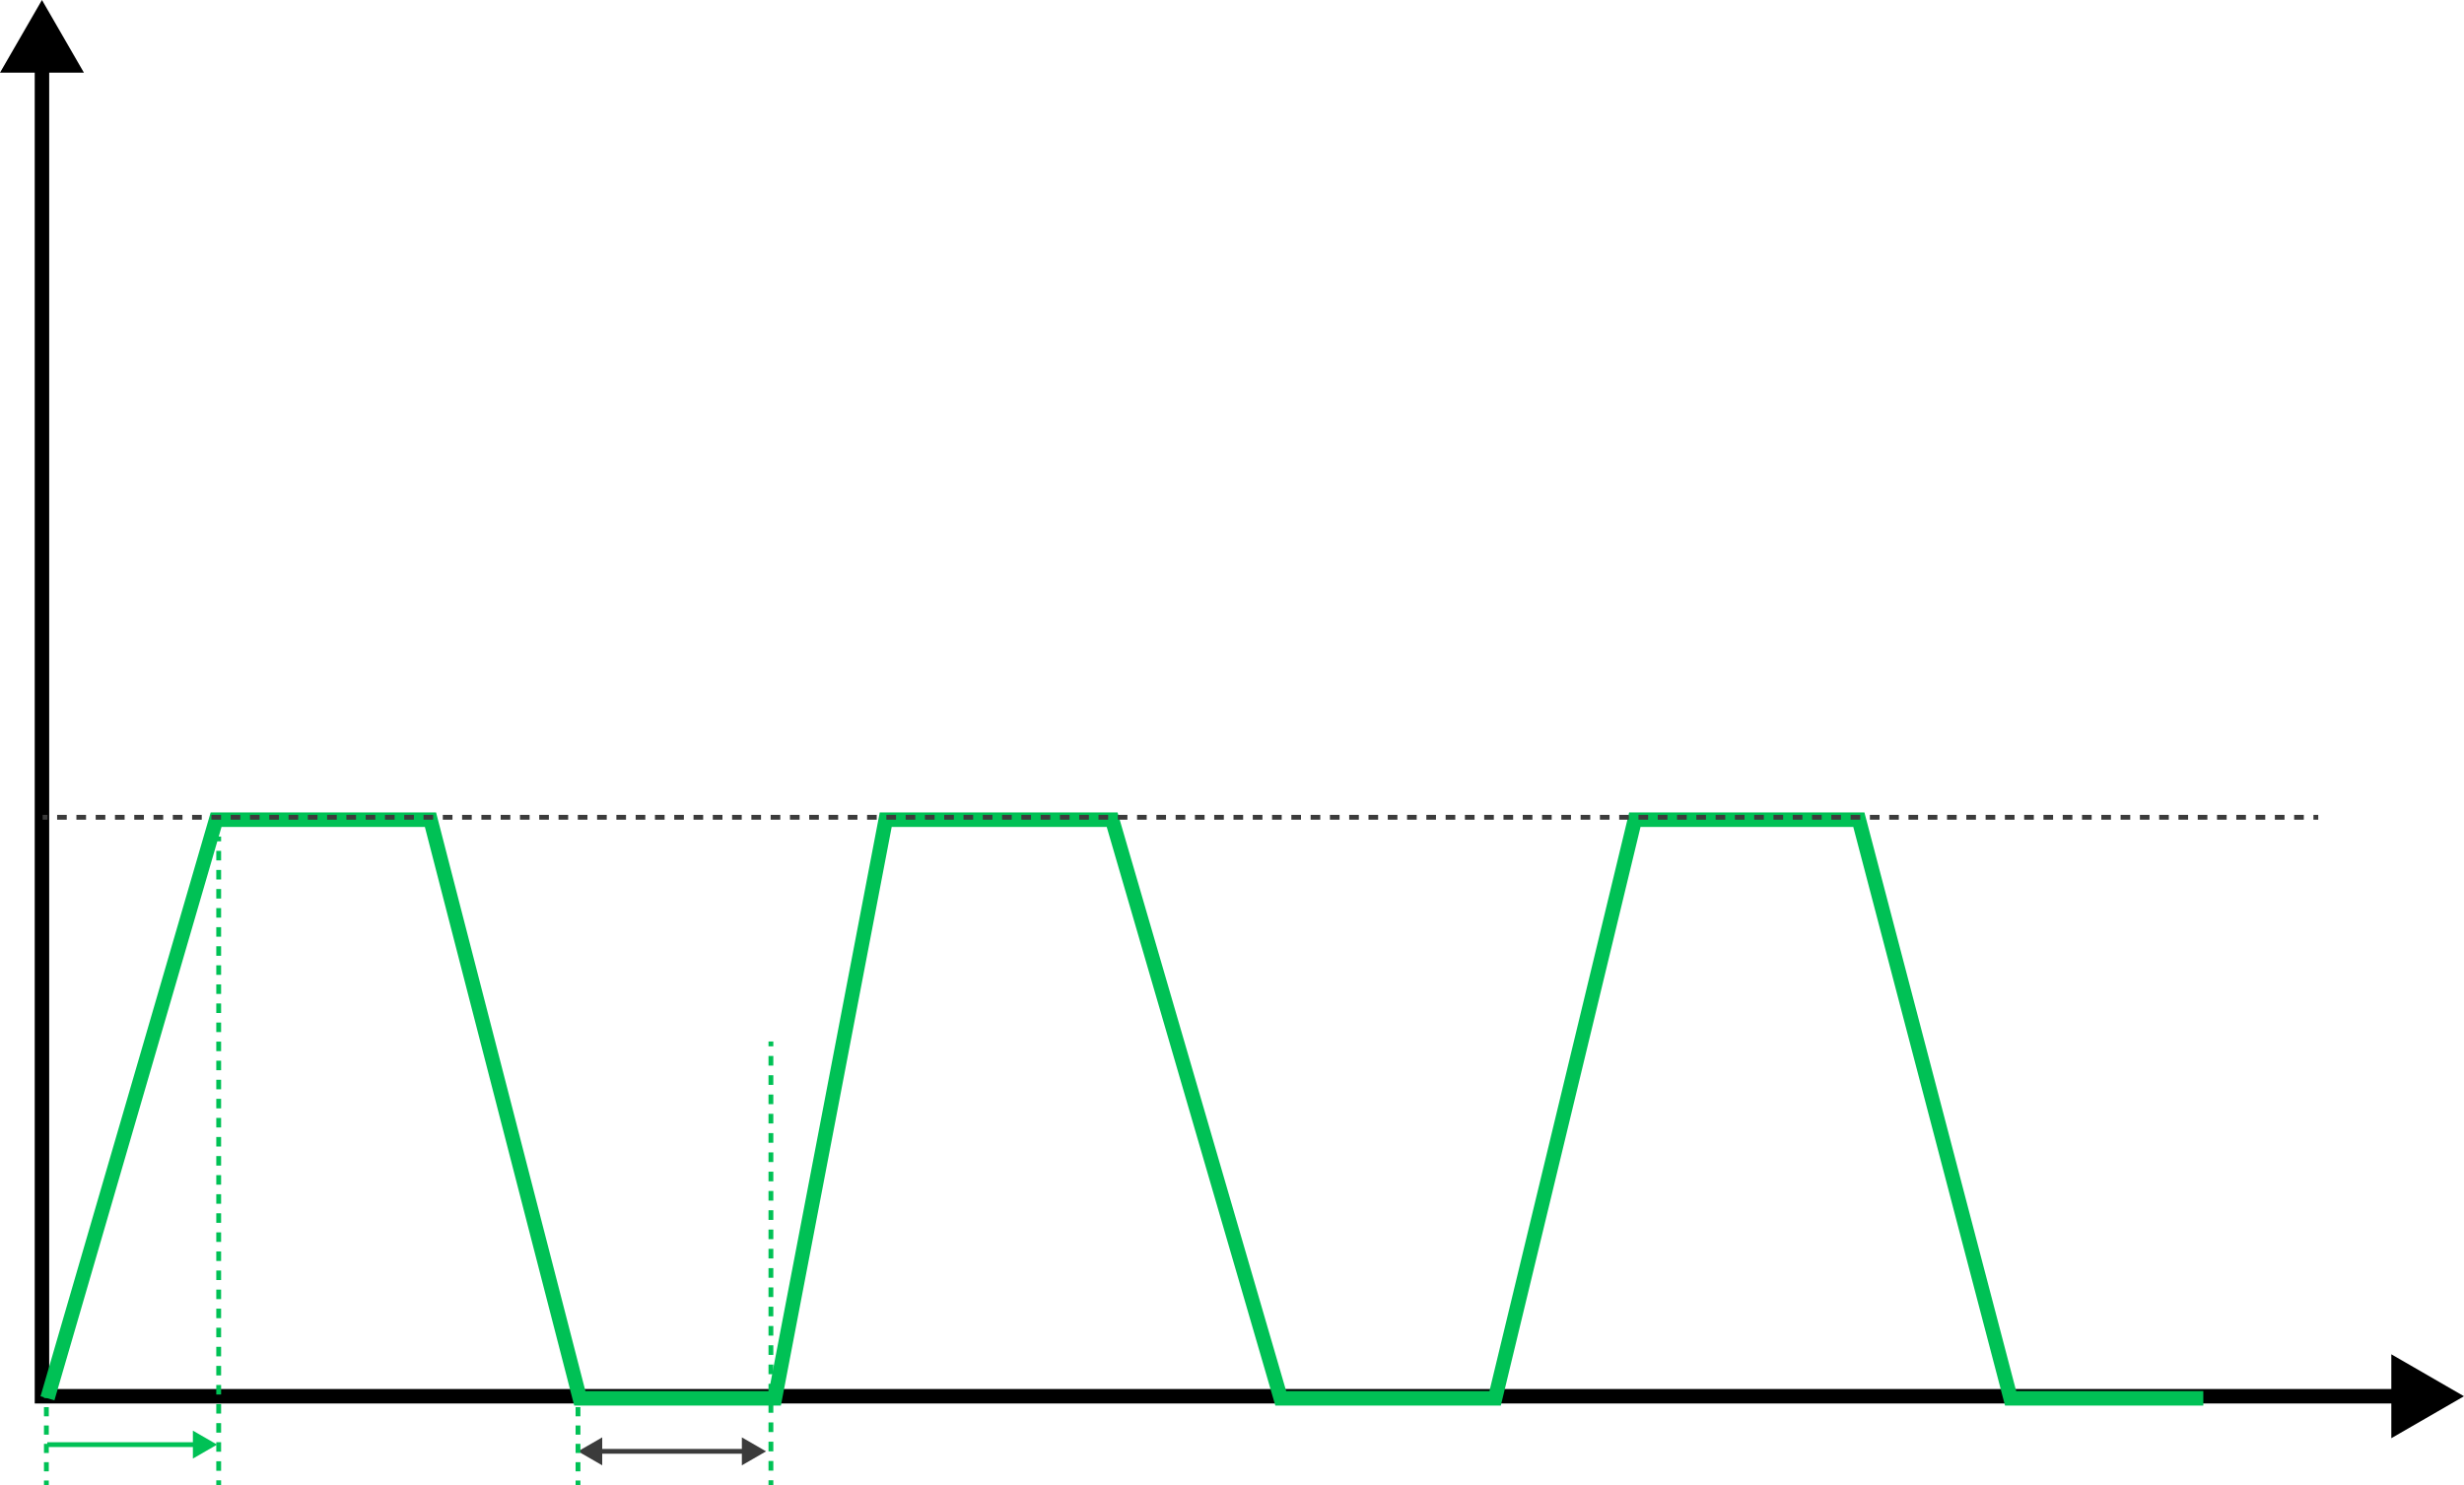 <svg xmlns="http://www.w3.org/2000/svg" xmlns:xlink="http://www.w3.org/1999/xlink" fill="none" version="1.1" width="510.9" height="307.992" viewBox="0 0 510.9 307.992"><g style="mix-blend-mode:passthrough"><g style="mix-blend-mode:passthrough"><g style="mix-blend-mode:passthrough"><path d="M17.4,15.069L8.7,0L-0,15.069L7.2,15.069L7.2,291.064L495.831,291.064L495.831,298.264L510.9,289.564L495.831,280.864L495.831,288.064L10.2,288.064L10.2,15.069L17.4,15.069Z" fill-rule="evenodd" fill="#000000" fill-opacity="1"/></g><g style="mix-blend-mode:passthrough"><path d="M124.868,298.092L119.845,300.992L124.868,303.892L124.868,301.492L153.822,301.492L153.822,303.892L158.845,300.992L153.822,298.092L153.822,300.492L124.868,300.492L124.868,298.092Z" fill-rule="evenodd" fill="#3B3B3B" fill-opacity="1"/></g><g style="mix-blend-mode:passthrough"><path d="M9.116,288.97L9.116,289.922L10.116,289.922L10.116,288.97L9.116,288.97ZM9.116,291.824L9.116,293.726L10.116,293.726L10.116,291.824L9.116,291.824ZM9.116,295.628L9.116,297.53L10.116,297.53L10.116,295.628L9.116,295.628ZM9.116,299.433L9.116,301.335L10.116,301.335L10.116,299.433L9.116,299.433ZM9.116,303.237L9.116,305.139L10.116,305.139L10.116,303.237L9.116,303.237ZM9.116,307.041L9.116,307.992L10.116,307.992L10.116,307.041L9.116,307.041Z" fill-rule="evenodd" fill="#00C155" fill-opacity="1"/></g><g style="mix-blend-mode:passthrough"><path d="M119.345,288.97L119.345,289.922L120.345,289.922L120.345,288.97L119.345,288.97ZM119.345,291.824L119.345,293.726L120.345,293.726L120.345,291.824L119.345,291.824ZM119.345,295.628L119.345,297.53L120.345,297.53L120.345,295.628L119.345,295.628ZM119.345,299.433L119.345,301.335L120.345,301.335L120.345,299.433L119.345,299.433ZM119.345,303.237L119.345,305.139L120.345,305.139L120.345,303.237L119.345,303.237ZM119.345,307.041L119.345,307.992L120.345,307.992L120.345,307.041L119.345,307.041Z" fill-rule="evenodd" fill="#00C155" fill-opacity="1"/></g><g style="mix-blend-mode:passthrough"><path d="M39.995,302.495L45.018,299.595L39.995,296.695L39.995,299.095L9.797,299.095L9.797,300.095L39.995,300.095L39.995,302.495Z" fill-rule="evenodd" fill="#00C155" fill-opacity="1"/></g><g style="mix-blend-mode:passthrough"><path d="M415.732,291.492L456.845,291.492L456.845,288.492L418.047,288.492L386.582,168.492L337.796,168.492L308.828,288.492L266.684,288.492L231.724,168.492L182.411,168.492L159.436,288.492L121.384,288.492L90.418,168.492L43.681,168.492L8.405,289.572L11.285,290.412L45.931,171.492L88.094,171.492L119.06,291.492L161.916,291.492L184.891,171.492L229.473,171.492L264.434,291.492L311.19,291.492L340.158,171.492L384.268,171.492L415.732,291.492Z" fill-rule="evenodd" fill="#00C155" fill-opacity="1"/></g><g style="mix-blend-mode:passthrough"><path d="M8.845,169.992L9.845,169.992L9.845,168.992L8.845,168.992L8.845,169.992ZM11.844,169.992L13.843,169.992L13.843,168.992L11.844,168.992L11.844,169.992ZM15.843,169.992L17.842,169.992L17.842,168.992L15.843,168.992L15.843,169.992ZM19.841,169.992L21.84,169.992L21.84,168.992L19.841,168.992L19.841,169.992ZM23.84,169.992L25.839,169.992L25.839,168.992L23.84,168.992L23.84,169.992ZM27.838,169.992L29.838,169.992L29.838,168.992L27.838,168.992L27.838,169.992ZM31.837,169.992L33.836,169.992L33.836,168.992L31.837,168.992L31.837,169.992ZM35.836,169.992L37.835,169.992L37.835,168.992L35.836,168.992L35.836,169.992ZM39.834,169.992L41.834,169.992L41.834,168.992L39.834,168.992L39.834,169.992ZM43.833,169.992L45.832,169.992L45.832,168.992L43.833,168.992L43.833,169.992ZM47.831,169.992L49.831,169.992L49.831,168.992L47.831,168.992L47.831,169.992ZM51.83,169.992L53.829,169.992L53.829,168.992L51.83,168.992L51.83,169.992ZM55.829,169.992L57.828,169.992L57.828,168.992L55.829,168.992L55.829,169.992ZM59.827,169.992L61.827,169.992L61.827,168.992L59.827,168.992L59.827,169.992ZM63.826,169.992L65.825,169.992L65.825,168.992L63.826,168.992L63.826,169.992ZM67.825,169.992L69.824,169.992L69.824,168.992L67.825,168.992L67.825,169.992ZM71.823,169.992L73.823,169.992L73.823,168.992L71.823,168.992L71.823,169.992ZM75.822,169.992L77.821,169.992L77.821,168.992L75.822,168.992L75.822,169.992ZM79.82,169.992L81.82,169.992L81.82,168.992L79.82,168.992L79.82,169.992ZM83.819,169.992L85.818,169.992L85.818,168.992L83.819,168.992L83.819,169.992ZM87.818,169.992L89.817,169.992L89.817,168.992L87.818,168.992L87.818,169.992ZM91.816,169.992L93.816,169.992L93.816,168.992L91.816,168.992L91.816,169.992ZM95.815,169.992L97.814,169.992L97.814,168.992L95.815,168.992L95.815,169.992ZM99.814,169.992L101.813,169.992L101.813,168.992L99.814,168.992L99.814,169.992ZM103.812,169.992L105.811,169.992L105.811,168.992L103.812,168.992L103.812,169.992ZM107.811,169.992L109.81,169.992L109.81,168.992L107.811,168.992L107.811,169.992ZM111.809,169.992L113.809,169.992L113.809,168.992L111.809,168.992L111.809,169.992ZM115.808,169.992L117.807,169.992L117.807,168.992L115.808,168.992L115.808,169.992ZM119.807,169.992L121.806,169.992L121.806,168.992L119.807,168.992L119.807,169.992ZM123.805,169.992L125.805,169.992L125.805,168.992L123.805,168.992L123.805,169.992ZM127.804,169.992L129.803,169.992L129.803,168.992L127.804,168.992L127.804,169.992ZM131.803,169.992L133.802,169.992L133.802,168.992L131.803,168.992L131.803,169.992ZM135.801,169.992L137.801,169.992L137.801,168.992L135.801,168.992L135.801,169.992ZM139.8,169.992L141.799,169.992L141.799,168.992L139.8,168.992L139.8,169.992ZM143.798,169.992L145.798,169.992L145.798,168.992L143.798,168.992L143.798,169.992ZM147.797,169.992L149.796,169.992L149.796,168.992L147.797,168.992L147.797,169.992ZM151.796,169.992L153.795,169.992L153.795,168.992L151.796,168.992L151.796,169.992ZM155.794,169.992L157.794,169.992L157.794,168.992L155.794,168.992L155.794,169.992ZM159.793,169.992L161.792,169.992L161.792,168.992L159.793,168.992L159.793,169.992ZM163.792,169.992L165.791,169.992L165.791,168.992L163.792,168.992L163.792,169.992ZM167.79,169.992L169.789,169.992L169.789,168.992L167.79,168.992L167.79,169.992ZM171.789,169.992L173.788,169.992L173.788,168.992L171.789,168.992L171.789,169.992ZM175.787,169.992L177.787,169.992L177.787,168.992L175.787,168.992L175.787,169.992ZM179.786,169.992L181.785,169.992L181.785,168.992L179.786,168.992L179.786,169.992ZM183.785,169.992L185.784,169.992L185.784,168.992L183.785,168.992L183.785,169.992ZM187.783,169.992L189.783,169.992L189.783,168.992L187.783,168.992L187.783,169.992ZM191.782,169.992L193.781,169.992L193.781,168.992L191.782,168.992L191.782,169.992ZM195.78,169.992L197.78,169.992L197.78,168.992L195.78,168.992L195.78,169.992ZM199.779,169.992L201.778,169.992L201.778,168.992L199.779,168.992L199.779,169.992ZM203.778,169.992L205.777,169.992L205.777,168.992L203.778,168.992L203.778,169.992ZM207.776,169.992L209.776,169.992L209.776,168.992L207.776,168.992L207.776,169.992ZM211.775,169.992L213.774,169.992L213.774,168.992L211.775,168.992L211.775,169.992ZM215.774,169.992L217.773,169.992L217.773,168.992L215.774,168.992L215.774,169.992ZM219.772,169.992L221.772,169.992L221.772,168.992L219.772,168.992L219.772,169.992ZM223.771,169.992L225.77,169.992L225.77,168.992L223.771,168.992L223.771,169.992ZM227.769,169.992L229.769,169.992L229.769,168.992L227.769,168.992L227.769,169.992ZM231.768,169.992L233.767,169.992L233.767,168.992L231.768,168.992L231.768,169.992ZM235.767,169.992L237.766,169.992L237.766,168.992L235.767,168.992L235.767,169.992ZM239.765,169.992L241.765,169.992L241.765,168.992L239.765,168.992L239.765,169.992ZM243.764,169.992L245.763,169.992L245.763,168.992L243.764,168.992L243.764,169.992ZM247.763,169.992L249.762,169.992L249.762,168.992L247.763,168.992L247.763,169.992ZM251.761,169.992L253.76,169.992L253.76,168.992L251.761,168.992L251.761,169.992ZM255.76,169.992L257.759,169.992L257.759,168.992L255.76,168.992L255.76,169.992ZM259.758,169.992L261.758,169.992L261.758,168.992L259.758,168.992L259.758,169.992ZM263.757,169.992L265.756,169.992L265.756,168.992L263.757,168.992L263.757,169.992ZM267.756,169.992L269.755,169.992L269.755,168.992L267.756,168.992L267.756,169.992ZM271.754,169.992L273.754,169.992L273.754,168.992L271.754,168.992L271.754,169.992ZM275.753,169.992L277.752,169.992L277.752,168.992L275.753,168.992L275.753,169.992ZM279.751,169.992L281.751,169.992L281.751,168.992L279.751,168.992L279.751,169.992ZM283.75,169.992L285.749,169.992L285.749,168.992L283.75,168.992L283.75,169.992ZM287.749,169.992L289.748,169.992L289.748,168.992L287.749,168.992L287.749,169.992ZM291.747,169.992L293.747,169.992L293.747,168.992L291.747,168.992L291.747,169.992ZM295.746,169.992L297.745,169.992L297.745,168.992L295.746,168.992L295.746,169.992ZM299.745,169.992L301.744,169.992L301.744,168.992L299.745,168.992L299.745,169.992ZM303.743,169.992L305.743,169.992L305.743,168.992L303.743,168.992L303.743,169.992ZM307.742,169.992L309.741,169.992L309.741,168.992L307.742,168.992L307.742,169.992ZM311.74,169.992L313.74,169.992L313.74,168.992L311.74,168.992L311.74,169.992ZM315.739,169.992L317.738,169.992L317.738,168.992L315.739,168.992L315.739,169.992ZM319.738,169.992L321.737,169.992L321.737,168.992L319.738,168.992L319.738,169.992ZM323.736,169.992L325.736,169.992L325.736,168.992L323.736,168.992L323.736,169.992ZM327.735,169.992L329.734,169.992L329.734,168.992L327.735,168.992L327.735,169.992ZM331.734,169.992L333.733,169.992L333.733,168.992L331.734,168.992L331.734,169.992ZM335.732,169.992L337.731,169.992L337.731,168.992L335.732,168.992L335.732,169.992ZM339.731,169.992L341.73,169.992L341.73,168.992L339.731,168.992L339.731,169.992ZM343.729,169.992L345.729,169.992L345.729,168.992L343.729,168.992L343.729,169.992ZM347.728,169.992L349.727,169.992L349.727,168.992L347.728,168.992L347.728,169.992ZM351.727,169.992L353.726,169.992L353.726,168.992L351.727,168.992L351.727,169.992ZM355.725,169.992L357.725,169.992L357.725,168.992L355.725,168.992L355.725,169.992ZM359.724,169.992L361.723,169.992L361.723,168.992L359.724,168.992L359.724,169.992ZM363.723,169.992L365.722,169.992L365.722,168.992L363.723,168.992L363.723,169.992ZM367.721,169.992L369.72,169.992L369.72,168.992L367.721,168.992L367.721,169.992ZM371.72,169.992L373.719,169.992L373.719,168.992L371.72,168.992L371.72,169.992ZM375.718,169.992L377.718,169.992L377.718,168.992L375.718,168.992L375.718,169.992ZM379.717,169.992L381.716,169.992L381.716,168.992L379.717,168.992L379.717,169.992ZM383.716,169.992L385.715,169.992L385.715,168.992L383.716,168.992L383.716,169.992ZM387.714,169.992L389.714,169.992L389.714,168.992L387.714,168.992L387.714,169.992ZM391.713,169.992L393.712,169.992L393.712,168.992L391.713,168.992L391.713,169.992ZM395.711,169.992L397.711,169.992L397.711,168.992L395.711,168.992L395.711,169.992ZM399.71,169.992L401.709,169.992L401.709,168.992L399.71,168.992L399.71,169.992ZM403.709,169.992L405.708,169.992L405.708,168.992L403.709,168.992L403.709,169.992ZM407.707,169.992L409.707,169.992L409.707,168.992L407.707,168.992L407.707,169.992ZM411.706,169.992L413.705,169.992L413.705,168.992L411.706,168.992L411.706,169.992ZM415.705,169.992L417.704,169.992L417.704,168.992L415.705,168.992L415.705,169.992ZM419.703,169.992L421.702,169.992L421.702,168.992L419.703,168.992L419.703,169.992ZM423.702,169.992L425.701,169.992L425.701,168.992L423.702,168.992L423.702,169.992ZM427.7,169.992L429.7,169.992L429.7,168.992L427.7,168.992L427.7,169.992ZM431.699,169.992L433.698,169.992L433.698,168.992L431.699,168.992L431.699,169.992ZM435.698,169.992L437.697,169.992L437.697,168.992L435.698,168.992L435.698,169.992ZM439.696,169.992L441.696,169.992L441.696,168.992L439.696,168.992L439.696,169.992ZM443.695,169.992L445.694,169.992L445.694,168.992L443.695,168.992L443.695,169.992ZM447.694,169.992L449.693,169.992L449.693,168.992L447.694,168.992L447.694,169.992ZM451.692,169.992L453.691,169.992L453.691,168.992L451.692,168.992L451.692,169.992ZM455.691,169.992L457.69,169.992L457.69,168.992L455.691,168.992L455.691,169.992ZM459.689,169.992L461.689,169.992L461.689,168.992L459.689,168.992L459.689,169.992ZM463.688,169.992L465.687,169.992L465.687,168.992L463.688,168.992L463.688,169.992ZM467.687,169.992L469.686,169.992L469.686,168.992L467.687,168.992L467.687,169.992ZM471.685,169.992L473.685,169.992L473.685,168.992L471.685,168.992L471.685,169.992ZM475.684,169.992L477.683,169.992L477.683,168.992L475.684,168.992L475.684,169.992ZM479.682,169.992L480.682,169.992L480.682,168.992L479.682,168.992L479.682,169.992Z" fill-rule="evenodd" fill="#3B3B3B" fill-opacity="1"/></g><g style="mix-blend-mode:passthrough"><path d="M44.845,173.492L44.845,174.481L45.845,174.481L45.845,173.492L44.845,173.492ZM44.845,176.459L44.845,178.437L45.845,178.437L45.845,176.459L44.845,176.459ZM44.845,180.415L44.845,182.393L45.845,182.393L45.845,180.415L44.845,180.415ZM44.845,184.371L44.845,186.349L45.845,186.349L45.845,184.371L44.845,184.371ZM44.845,188.327L44.845,190.305L45.845,190.305L45.845,188.327L44.845,188.327ZM44.845,192.283L44.845,194.261L45.845,194.261L45.845,192.283L44.845,192.283ZM44.845,196.239L44.845,198.217L45.845,198.217L45.845,196.239L44.845,196.239ZM44.845,200.195L44.845,202.173L45.845,202.173L45.845,200.195L44.845,200.195ZM44.845,204.151L44.845,206.128L45.845,206.128L45.845,204.151L44.845,204.151ZM44.845,208.106L44.845,210.084L45.845,210.084L45.845,208.106L44.845,208.106ZM44.845,212.062L44.845,214.04L45.845,214.04L45.845,212.062L44.845,212.062ZM44.845,216.018L44.845,217.996L45.845,217.996L45.845,216.018L44.845,216.018ZM44.845,219.974L44.845,221.952L45.845,221.952L45.845,219.974L44.845,219.974ZM44.845,223.93L44.845,225.908L45.845,225.908L45.845,223.93L44.845,223.93ZM44.845,227.886L44.845,229.864L45.845,229.864L45.845,227.886L44.845,227.886ZM44.845,231.842L44.845,233.82L45.845,233.82L45.845,231.842L44.845,231.842ZM44.845,235.798L44.845,237.776L45.845,237.776L45.845,235.798L44.845,235.798ZM44.845,239.753L44.845,241.731L45.845,241.731L45.845,239.753L44.845,239.753ZM44.845,243.709L44.845,245.687L45.845,245.687L45.845,243.709L44.845,243.709ZM44.845,247.665L44.845,249.643L45.845,249.643L45.845,247.665L44.845,247.665ZM44.845,251.621L44.845,253.599L45.845,253.599L45.845,251.621L44.845,251.621ZM44.845,255.577L44.845,257.555L45.845,257.555L45.845,255.577L44.845,255.577ZM44.845,259.533L44.845,261.511L45.845,261.511L45.845,259.533L44.845,259.533ZM44.845,263.489L44.845,265.467L45.845,265.467L45.845,263.489L44.845,263.489ZM44.845,267.445L44.845,269.423L45.845,269.423L45.845,267.445L44.845,267.445ZM44.845,271.401L44.845,273.378L45.845,273.378L45.845,271.401L44.845,271.401ZM44.845,275.356L44.845,277.334L45.845,277.334L45.845,275.356L44.845,275.356ZM44.845,279.312L44.845,281.29L45.845,281.29L45.845,279.312L44.845,279.312ZM44.845,283.268L44.845,285.246L45.845,285.246L45.845,283.268L44.845,283.268ZM44.845,287.224L44.845,289.202L45.845,289.202L45.845,287.224L44.845,287.224ZM44.845,291.18L44.845,293.157L45.845,293.157L45.845,291.18L44.845,291.18ZM44.845,295.135L44.845,297.113L45.845,297.113L45.845,295.135L44.845,295.135ZM44.845,299.091L44.845,301.069L45.845,301.069L45.845,299.091L44.845,299.091ZM44.845,303.047L44.845,305.025L45.845,305.025L45.845,303.047L44.845,303.047ZM44.845,307.003L44.845,307.992L45.845,307.992L45.845,307.003L44.845,307.003Z" fill-rule="evenodd" fill="#00C155" fill-opacity="1"/></g><g style="mix-blend-mode:passthrough"><path d="M159.345,215.992L159.345,216.992L160.345,216.992L160.345,215.992L159.345,215.992ZM159.345,218.992L159.345,220.992L160.345,220.992L160.345,218.992L159.345,218.992ZM159.345,222.992L159.345,224.992L160.345,224.992L160.345,222.992L159.345,222.992ZM159.345,226.992L159.345,228.992L160.345,228.992L160.345,226.992L159.345,226.992ZM159.345,230.992L159.345,232.992L160.345,232.992L160.345,230.992L159.345,230.992ZM159.345,234.992L159.345,236.992L160.345,236.992L160.345,234.992L159.345,234.992ZM159.345,238.992L159.345,240.992L160.345,240.992L160.345,238.992L159.345,238.992ZM159.345,242.992L159.345,244.992L160.345,244.992L160.345,242.992L159.345,242.992ZM159.345,246.992L159.345,248.992L160.345,248.992L160.345,246.992L159.345,246.992ZM159.345,250.992L159.345,252.992L160.345,252.992L160.345,250.992L159.345,250.992ZM159.345,254.992L159.345,256.992L160.345,256.992L160.345,254.992L159.345,254.992ZM159.345,258.992L159.345,260.992L160.345,260.992L160.345,258.992L159.345,258.992ZM159.345,262.992L159.345,264.992L160.345,264.992L160.345,262.992L159.345,262.992ZM159.345,266.992L159.345,268.992L160.345,268.992L160.345,266.992L159.345,266.992ZM159.345,270.992L159.345,272.992L160.345,272.992L160.345,270.992L159.345,270.992ZM159.345,274.992L159.345,276.992L160.345,276.992L160.345,274.992L159.345,274.992ZM159.345,278.992L159.345,280.992L160.345,280.992L160.345,278.992L159.345,278.992ZM159.345,282.992L159.345,284.992L160.345,284.992L160.345,282.992L159.345,282.992ZM159.345,286.992L159.345,288.992L160.345,288.992L160.345,286.992L159.345,286.992ZM159.345,290.992L159.345,292.992L160.345,292.992L160.345,290.992L159.345,290.992ZM159.345,294.992L159.345,296.992L160.345,296.992L160.345,294.992L159.345,294.992ZM159.345,298.992L159.345,300.992L160.345,300.992L160.345,298.992L159.345,298.992ZM159.345,302.992L159.345,304.992L160.345,304.992L160.345,302.992L159.345,302.992ZM159.345,306.992L159.345,307.992L160.345,307.992L160.345,306.992L159.345,306.992Z" fill-rule="evenodd" fill="#00C155" fill-opacity="1"/></g></g></g></svg>